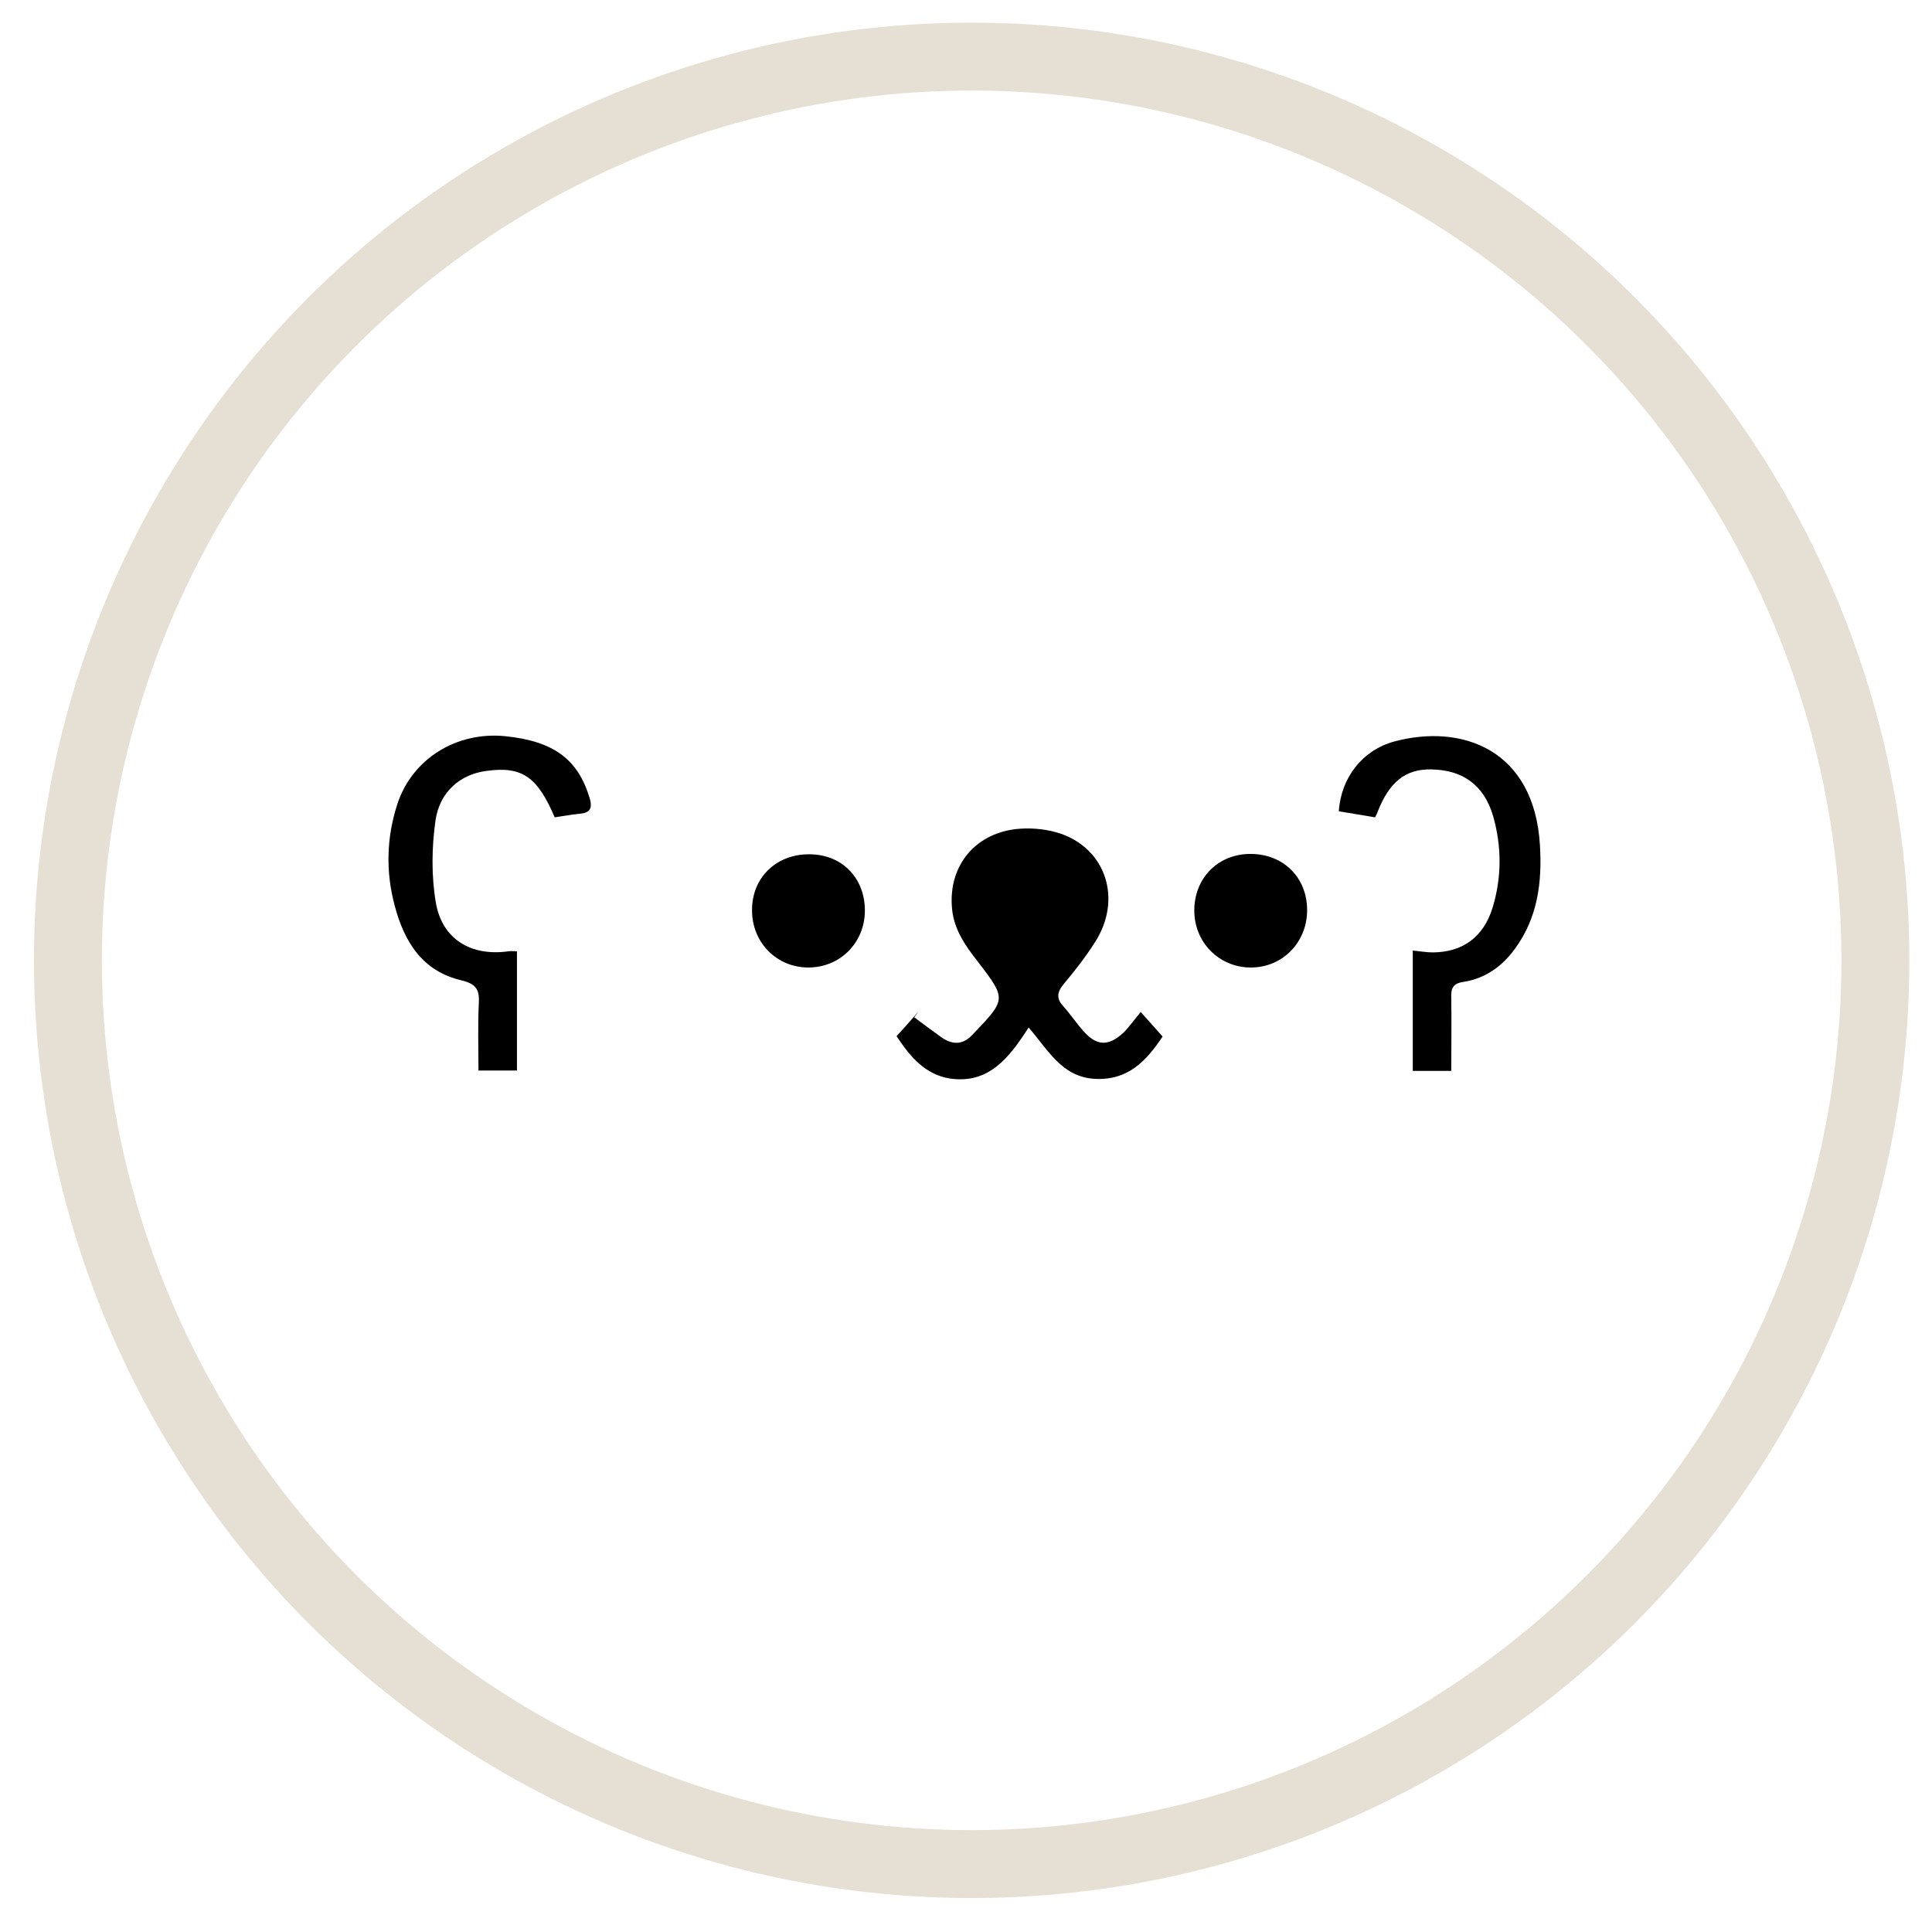 <?xml version="1.0" encoding="utf-8"?>
<!-- Generator: Adobe Illustrator 23.0.2, SVG Export Plug-In . SVG Version: 6.00 Build 0)  -->
<svg version="1.1" id="Layer_1" xmlns="http://www.w3.org/2000/svg" xmlns:xlink="http://www.w3.org/1999/xlink" x="0px" y="0px"
	 viewBox="0 0 512 512" style="enable-background:new 0 0 512 512;" xml:space="preserve">
<style type="text/css">
	.st0{fill:none;stroke:#E6DFD3;stroke-width:18;stroke-miterlimit:10;}
</style>
<circle class="st0" cx="257.5" cy="254.5" r="239.5"/>
<g>
	<path d="M237.6,274.6c2-2.2,3.9-4.3,5.7-6.4c-0.3,0.5-0.7,0.9-1,1.4c2.4,1.8,4.8,3.6,7.2,5.3c3,2.1,5.8,2,8.3-0.8
		c0.1-0.1,0.2-0.2,0.3-0.3c8.6-9,8.6-9.1,1-19c-3.3-4.2-6.3-8.5-6.8-14c-1.1-11.5,6.4-20.5,18.3-21.2c3.4-0.2,7.1,0.2,10.4,1.3
		c12.1,4.1,16.4,17.4,9.3,28.6c-2.5,4-5.5,7.8-8.5,11.4c-1.8,2.2-1.8,3.9,0.1,5.9c1.8,2,3.3,4.3,5.1,6.3c3.5,4.1,6.7,4.3,10.7,0.6
		c1.6-1.6,2.9-3.5,4.6-5.5c1.9,2.1,3.8,4.2,5.8,6.5c-4.4,6.6-9.3,11.7-18,11.2c-8.7-0.5-12.3-7.6-17.5-13.6
		c-5.1,7.9-10.5,15.1-21,13.5C245.2,284.7,241.3,280.2,237.6,274.6z"/>
	<path d="M147,216.6c-4.6-10.8-8.7-13.6-18.1-12.3c-6.9,0.9-12.4,5.5-13.5,13.2c-1,7.1-1.1,14.6,0.1,21.7
		c1.7,9.8,9.4,14.3,19.3,12.9c0.6-0.1,1.3,0,2.2,0c0,10.5,0,20.9,0,31.6c-3.2,0-6.4,0-10.2,0c0-5.9-0.2-12,0.1-18
		c0.2-3.7-1-5-4.6-5.9c-10.4-2.4-15.2-10.3-17.7-19.8c-2.4-8.9-2.2-18,0.7-26.9c3.9-12,15.7-19.3,28.6-18
		c12.8,1.3,19.2,6.1,22.3,16.2c1,3.2,0,4.2-3,4.4C151.2,215.9,149.2,216.3,147,216.6z"/>
	<path d="M384.6,283.8c-3.8,0-6.8,0-10.2,0c0-10.7,0-21.2,0-31.9c2,0.2,3.7,0.5,5.4,0.5c7.9-0.1,13.3-4.1,15.7-11.7
		c2.5-8.1,2.5-16.3,0.2-24.4c-2.4-8.2-8-12.3-16.5-12.4c-6.7-0.1-11,3.3-14.1,11.2c-0.1,0.4-0.3,0.7-0.7,1.5
		c-3.2-0.5-6.4-1.1-9.6-1.6c0.6-9,6.3-16.2,14.7-18.5c17.9-4.8,37.1,2.1,38.6,27.5c0.6,9.8-0.6,19.2-6.6,27.4
		c-3.4,4.7-7.9,7.9-13.6,8.8c-3,0.4-3.4,1.9-3.3,4.3C384.7,270.9,384.6,277.2,384.6,283.8z"/>
	<path d="M229.2,241.5c-0.1,8.4-6.6,14.9-15,14.9c-8.4,0-15-6.7-14.9-15.3c0-8.5,6.4-14.7,15-14.7
		C223.1,226.3,229.3,232.7,229.2,241.5z"/>
	<path d="M346.4,241.2c0,8.6-6.6,15.3-15.1,15.2c-8.3-0.1-14.8-6.7-14.8-15.1c0-8.7,6.4-15.1,15.1-15
		C340.2,226.4,346.4,232.6,346.4,241.2z"/>
</g>
</svg>
